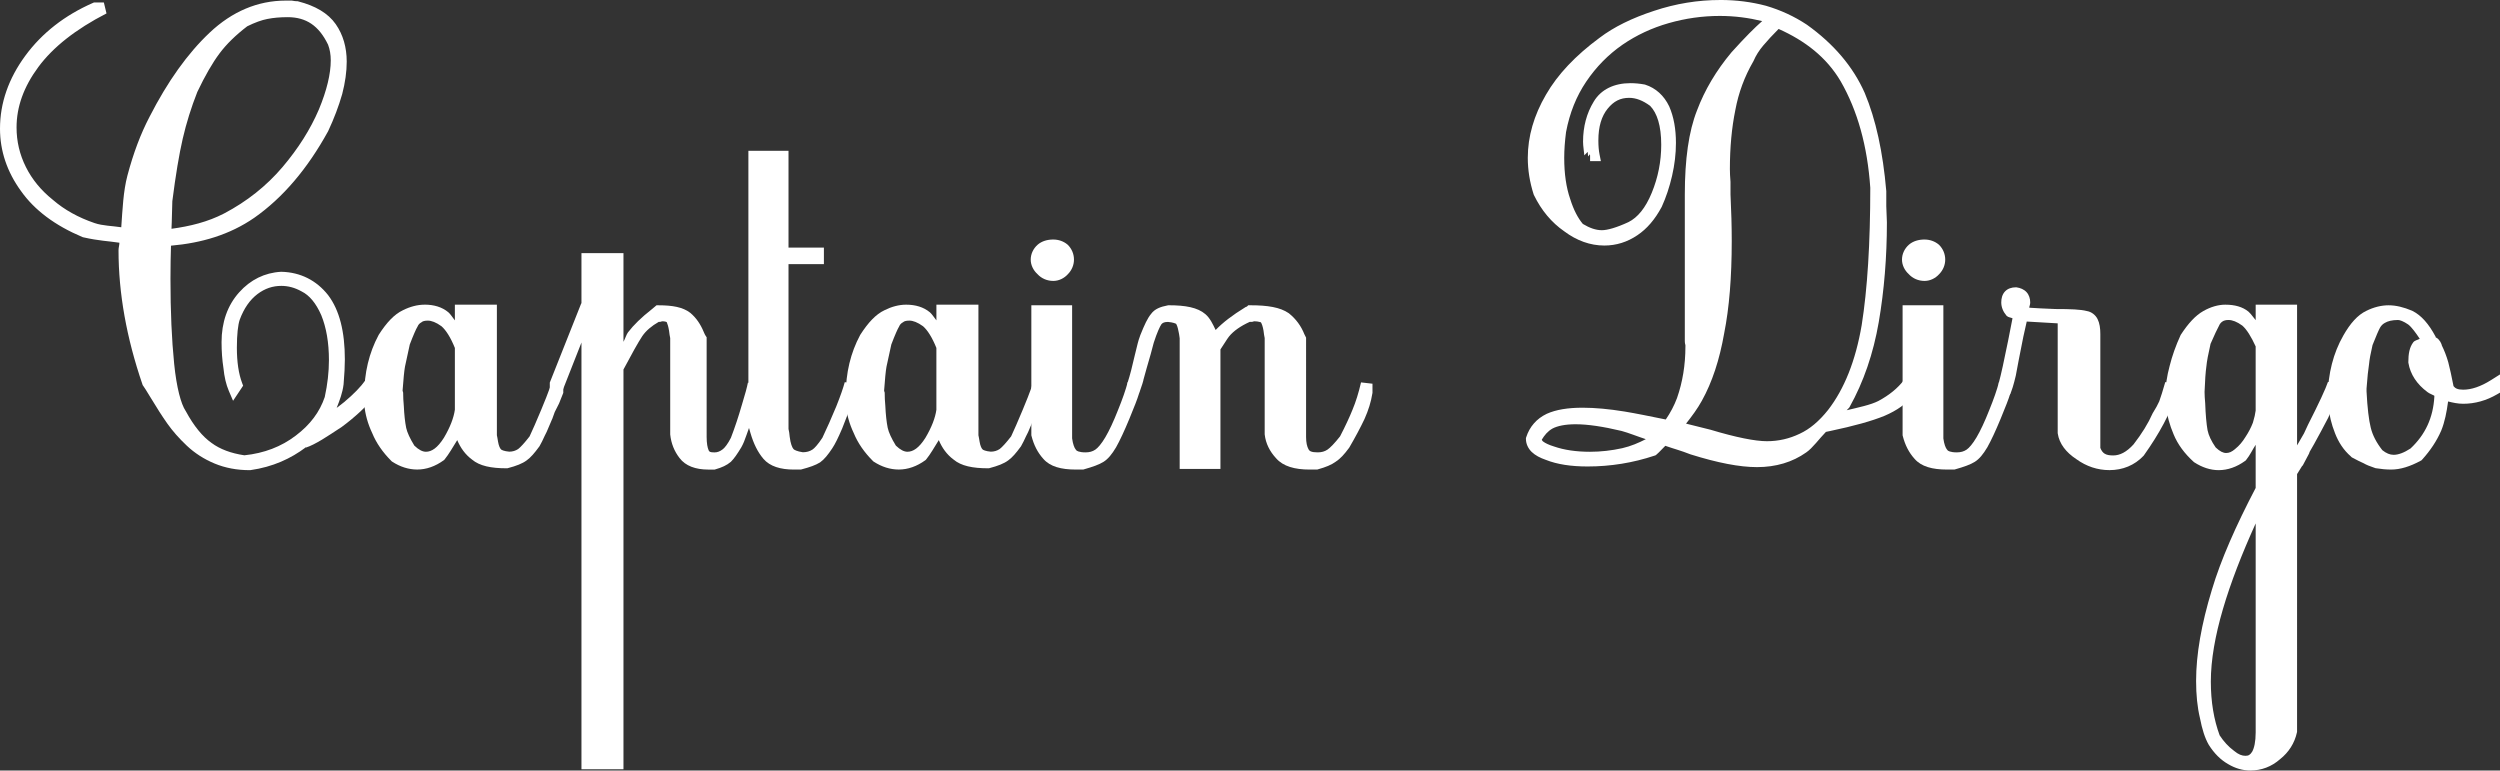 <?xml version="1.0" encoding="UTF-8" standalone="no"?>
<!-- Created with Inkscape (http://www.inkscape.org/) -->

<svg
   width="224.362mm"
   height="69.151mm"
   viewBox="0 0 224.362 69.151"
   version="1.1"
   id="svg360"
   xmlns="http://www.w3.org/2000/svg"
   xmlns:svg="http://www.w3.org/2000/svg">
  <rect x="0" y="0" width="224.362" height="69.151" fill="#333333" stroke="none"/>
  <defs
     id="defs357" />
  <g
     id="layer1"
     transform="translate(-0.047,-0.104)">
    <g
       aria-label="Captain Dirgo"
       id="text535"
       style="font-size:55.691px;font-family:Ecolier_court;-inkscape-font-specification:'Ecolier_court, Normal';fill:#ffffff;stroke:#ffffff;stroke-width:1.041">
      <g
         id="path587">
        <path
           style="color:#000000;-inkscape-font-specification:'Ecolier_court, Normal';stroke:none;-inkscape-stroke:none"
           d="m 33.258,35.263 v -0.724 q -0.668,0.947 -2.005,2.061 -1.392,1.17 -2.952,2.283 l -0.947,0.891 q 0.501,-0.167 1.337,-0.668 0.724,-0.446 1.726,-1.114 0.835,-0.613 1.615,-1.337 0.78,-0.724 1.225,-1.392 z M 21.062,34.985 21.285,34.65 q -0.501,-1.337 -0.501,-3.341 0,-1.838 0.278,-2.673 0.613,-1.671 1.782,-2.562 1.114,-0.835 2.45,-0.835 1.058,0 2.061,0.557 1.225,0.613 2.005,2.395 0.724,1.782 0.724,4.232 0,1.671 -0.39,3.453 -0.724,2.172 -2.785,3.731 -2.116,1.615 -4.956,1.893 -1.949,-0.278 -3.23,-1.225 -1.337,-0.947 -2.45,-3.007 -0.78,-1.17 -1.114,-4.455 -0.334,-3.286 -0.334,-7.685 0,-2.005 0.056,-3.509 0,-0.78 0.056,-1.504 l 0.056,-2.005 q 0.446,-3.509 0.947,-5.68 0.501,-2.172 1.337,-4.288 1.058,-2.228 2.061,-3.564 1.002,-1.337 2.617,-2.562 1.114,-0.557 2.005,-0.724 0.835,-0.167 1.893,-0.167 2.785,0 4.121,2.785 0.278,0.724 0.278,1.615 0,1.949 -1.114,4.622 -1.17,2.729 -3.341,5.291 -2.228,2.617 -5.402,4.288 -3.23,1.671 -7.073,1.671 -2.673,0 -4.956,-0.78 Q 6.081,19.837 4.466,18.444 2.796,17.108 1.905,15.326 1.014,13.544 1.014,11.539 q 0,-2.952 2.061,-5.736 Q 5.135,3.018 9.367,0.846 H 8.587 Q 4.912,2.461 2.74,5.413 0.568,8.364 0.568,11.65 q 0,2.84 1.782,5.291 1.726,2.45 5.291,3.954 4.232,0.947 6.293,0.947 4.845,0 8.632,-2.617 3.731,-2.617 6.46,-7.574 0.78,-1.671 1.225,-3.23 0.39,-1.504 0.39,-2.785 0,-1.782 -0.891,-3.063 -0.891,-1.281 -3.063,-1.838 -0.223,0 -0.501,-0.056 h -0.501 q -3.564,0 -6.46,2.729 -2.896,2.729 -5.291,7.407 -1.17,2.228 -1.949,5.179 -0.78,2.952 -0.78,6.571 0,5.68 2.116,11.862 0.167,0.223 0.668,1.058 0.835,1.392 1.504,2.339 0.668,0.947 1.671,1.893 1.002,0.947 2.339,1.504 1.337,0.557 2.952,0.557 3.509,-0.501 5.569,-2.506 2.005,-1.949 2.339,-4.734 0.111,-1.337 0.111,-2.172 0,-3.62 -1.392,-5.458 -1.448,-1.838 -3.787,-1.893 -2.005,0.111 -3.397,1.671 -1.448,1.615 -1.448,4.121 0,1.225 0.167,2.283 0.111,1.114 0.446,1.893 z"
           id="path614" />
        <path
           style="color:#000000;-inkscape-font-specification:'Ecolier_court, Normal';stroke:none;-inkscape-stroke:none"
           d="m 25.684,0.158 c -2.509,0 -4.808,0.979 -6.816,2.871 -1.987,1.872 -3.78,4.391 -5.396,7.549 -0.8,1.526 -1.463,3.287 -1.99,5.283 C 11.112,17.258 11.043,18.897 10.93,20.5 10.131,20.375 9.266,20.373 8.533,20.123 7.065,19.622 5.828,18.931 4.807,18.051 l -0.008,-0.006 -0.008,-0.008 C 3.73,17.188 2.93,16.212 2.371,15.094 1.812,13.976 1.533,12.799 1.533,11.539 c 0,-1.847 0.638,-3.64 1.959,-5.426 C 4.803,4.342 6.834,2.731 9.605,1.309 L 9.367,0.326 H 8.479 l -0.1,0.043 C 5.856,1.478 3.824,3.059 2.32,5.104 0.818,7.146 0.047,9.345 0.047,11.65 c 0,2.002 0.638,3.885 1.883,5.596 1.219,1.727 3.069,3.1 5.508,4.129 l 0.045,0.018 0.045,0.01 c 1.434,0.321 2.164,0.324 3.236,0.484 -0.005,0.244 -0.08,0.431 -0.08,0.68 0,3.852 0.718,7.862 2.145,12.029 l 0.027,0.078 0.049,0.066 c 0.074,0.099 0.307,0.461 0.639,1.014 0.562,0.936 1.069,1.725 1.525,2.371 0.469,0.665 1.049,1.322 1.738,1.973 0.715,0.675 1.551,1.212 2.496,1.605 0.96,0.4 2.016,0.596 3.152,0.596 h 0.037 l 0.035,-0.004 c 2.005,-0.286 3.621,-1.03 4.977,-2.055 l 0.016,0.027 c 0.4,-0.133 0.865,-0.37 1.439,-0.715 l 0.004,-0.002 0.002,-0.002 c 0.49,-0.302 1.07,-0.675 1.742,-1.123 l 0.01,-0.008 0.01,-0.006 c 0.573,-0.421 1.126,-0.879 1.66,-1.375 0.542,-0.503 0.978,-0.994 1.305,-1.484 l 0.088,-0.133 v -0.156 -2.365 l -0.945,1.34 c -0.407,0.576 -1.046,1.238 -1.914,1.961 v 0.002 h -0.002 c -0.207,0.174 -0.446,0.338 -0.658,0.51 0.268,-0.675 0.528,-1.354 0.619,-2.109 l 0.002,-0.01 v -0.01 c 0.075,-0.9 0.113,-1.635 0.113,-2.215 0,-2.48 -0.471,-4.415 -1.498,-5.771 l -0.002,-0.004 -0.004,-0.004 c -1.048,-1.33 -2.491,-2.051 -4.184,-2.092 h -0.02 -0.021 c -1.464,0.081 -2.749,0.716 -3.756,1.844 -1.055,1.176 -1.58,2.698 -1.58,4.469 0,0.83 0.057,1.606 0.17,2.334 0.078,0.782 0.235,1.464 0.484,2.047 l 0.379,0.883 0.533,-0.799 0.369,-0.557 -0.094,-0.25 c -0.304,-0.811 -0.467,-1.865 -0.467,-3.158 0,-1.196 0.103,-2.053 0.252,-2.502 0.382,-1.036 0.916,-1.795 1.604,-2.318 0.661,-0.495 1.354,-0.729 2.135,-0.729 0.614,0 1.206,0.157 1.807,0.49 l 0.01,0.006 0.012,0.006 c 0.674,0.337 1.268,1.019 1.756,2.131 0.45,1.11 0.686,2.449 0.686,4.029 0,1.064 -0.127,2.168 -0.375,3.312 -0.45,1.332 -1.297,2.476 -2.594,3.457 v 0.002 h -0.002 c -1.313,1.002 -2.843,1.585 -4.617,1.771 -1.204,-0.18 -2.184,-0.546 -2.943,-1.107 l -0.006,-0.004 -0.004,-0.004 C 18.222,39.282 17.447,38.346 16.73,37.02 L 16.719,37 16.705,36.979 c -0.414,-0.621 -0.808,-2.063 -1.027,-4.219 -0.22,-2.167 -0.332,-4.713 -0.332,-7.633 0,-1.136 0.02,-2.084 0.047,-2.975 2.724,-0.236 5.261,-0.974 7.469,-2.5 l 0.002,-0.002 h 0.002 c 2.565,-1.799 4.768,-4.392 6.617,-7.75 l 0.008,-0.014 0.008,-0.016 c 0.53,-1.136 0.948,-2.239 1.254,-3.309 l 0.002,-0.006 0.002,-0.006 c 0.269,-1.037 0.406,-2.009 0.406,-2.916 0,-1.275 -0.326,-2.413 -0.984,-3.359 C 29.491,1.288 28.341,0.621 26.816,0.23 l -0.064,-0.016 H 26.688 c -0.105,0 -0.241,-0.015 -0.4,-0.047 l -0.051,-0.01 z m 0.168,1.486 c 1.675,0 2.81,0.76 3.639,2.473 0.155,0.411 0.24,0.875 0.24,1.406 0,1.199 -0.348,2.681 -1.072,4.42 -0.757,1.766 -1.841,3.485 -3.26,5.158 -1.441,1.693 -3.185,3.08 -5.246,4.164 -1.462,0.756 -3.056,1.147 -4.715,1.371 0.008,-0.158 0.006,-0.328 0.018,-0.482 l 0.002,-0.012 0.055,-1.984 c 0.295,-2.318 0.607,-4.195 0.934,-5.611 0.327,-1.415 0.765,-2.813 1.309,-4.193 0.693,-1.457 1.363,-2.616 1.998,-3.463 0.625,-0.834 1.456,-1.645 2.482,-2.428 0.689,-0.34 1.304,-0.563 1.82,-0.66 h 0.002 0.004 C 24.576,1.7 25.174,1.645 25.852,1.645 Z M 18.406,5.152 c -0.53,0.81 -1.06,1.625 -1.602,2.766 l -0.008,0.016 -0.006,0.018 c -0.566,1.434 -1.019,2.888 -1.359,4.361 -0.34,1.475 -0.659,3.383 -0.957,5.732 l -0.002,0.025 -0.057,2.031 c -0.016,0.21 -0.014,0.436 -0.023,0.652 -0.364,0.024 -0.699,0.121 -1.072,0.121 -0.495,0 -0.896,-0.174 -1.369,-0.215 0.106,-1.577 0.181,-3.184 0.537,-4.533 0.512,-1.937 1.148,-3.627 1.906,-5.07 l 0.002,-0.002 v -0.002 C 15.63,8.643 16.988,6.757 18.406,5.152 Z M 11.787,22.039 c 0.638,0.072 1.659,0.322 2.146,0.322 0.146,0 0.271,-0.057 0.416,-0.061 -0.024,0.862 -0.045,1.751 -0.045,2.826 0,2.946 0.111,5.525 0.336,7.738 0.201,1.981 0.531,3.331 1.035,4.283 -0.38,-0.558 -0.778,-1.16 -1.24,-1.93 -0.305,-0.509 -0.487,-0.795 -0.633,-1 -1.385,-4.06 -2.078,-7.943 -2.078,-11.652 0,-0.195 0.059,-0.336 0.062,-0.527 z m 15.801,3.291 0.02,0.01 c -0.004,-0.002 -0.008,-0.002 -0.012,-0.004 -0.003,-0.001 -0.005,-0.004 -0.008,-0.006 z M 15.814,37.516 c 0.005,0.01 0.012,0.012 0.018,0.021 0.003,0.005 0.004,0.015 0.008,0.02 z"
           id="path616" />
      </g>
      <g
         id="path589">
        <path
           style="color:#000000;-inkscape-font-specification:'Ecolier_court, Normal';stroke:none;-inkscape-stroke:none"
           d="m 41.389,36.934 0.056,1.114 -0.056,0.056 q 0,0.111 -0.056,0.167 -0.947,1.726 -1.782,2.729 -1.002,0.724 -2.061,0.724 -1.002,0 -1.949,-0.613 -1.114,-1.114 -1.615,-2.339 -0.557,-1.17 -0.668,-2.395 v -0.835 q 0,-2.84 1.225,-5.124 1.002,-1.559 1.949,-2.005 0.891,-0.446 1.726,-0.446 1.114,0 1.782,0.557 0.613,0.557 1.114,1.392 0.223,0.39 0.334,0.501 v 0.78 q -0.613,-1.559 -1.392,-2.228 -0.835,-0.613 -1.559,-0.613 -0.557,0 -0.835,0.223 -0.39,0.223 -0.557,0.613 -0.223,0.334 -0.724,1.671 -0.334,1.559 -0.446,2.061 -0.111,0.613 -0.223,2.228 0,0.111 0.056,0.278 0,0.501 0.056,1.114 0.056,1.225 0.223,2.061 0.167,0.78 0.835,1.838 0.724,0.724 1.448,0.724 1.114,0 2.061,-1.504 0.891,-1.504 1.058,-2.729 z m 8.688,-1.671 v -0.78 q -0.278,1.002 -1.559,3.954 -0.111,0.223 -0.501,1.114 -0.724,0.947 -1.17,1.281 -0.501,0.334 -1.114,0.334 -0.835,-0.056 -1.114,-0.39 -0.278,-0.278 -0.39,-0.947 l -0.056,-0.334 q 0,0 -0.056,-0.278 V 27.968 h -2.729 v 11.082 l 0.111,0.278 q 0.39,1.002 1.225,1.615 0.78,0.668 2.785,0.668 1.058,-0.278 1.504,-0.613 0.39,-0.278 1.002,-1.114 0.223,-0.39 0.446,-0.891 l 0.167,-0.334 q 0.446,-1.058 0.501,-1.17 0.111,-0.334 0.223,-0.613 l 0.39,-0.78 0.111,-0.278 z"
           id="path620" />
        <path
           style="color:#000000;-inkscape-font-specification:'Ecolier_court, Normal';stroke:none;-inkscape-stroke:none"
           d="m 38.16,27.447 c -0.647,0 -1.303,0.174 -1.953,0.498 -0.777,0.367 -1.467,1.11 -2.162,2.191 l -0.01,0.018 -0.01,0.018 c -0.859,1.601 -1.287,3.401 -1.287,5.369 v 0.859 l 0.002,0.023 c 0.079,0.874 0.322,1.729 0.713,2.555 0.365,0.887 0.941,1.721 1.721,2.5 l 0.039,0.039 0.047,0.029 c 0.702,0.454 1.456,0.697 2.23,0.697 0.824,0 1.626,-0.289 2.365,-0.822 l 0.055,-0.039 0.041,-0.051 c 0.362,-0.435 0.751,-1.12 1.131,-1.729 0.292,0.699 0.727,1.302 1.324,1.744 0.687,0.579 1.72,0.785 3.104,0.785 h 0.068 l 0.064,-0.018 c 0.734,-0.193 1.277,-0.398 1.676,-0.695 0.355,-0.254 0.695,-0.65 1.117,-1.227 l 0.018,-0.023 0.016,-0.025 c 0.156,-0.272 0.308,-0.58 0.459,-0.918 l 0.01,-0.021 0.164,-0.328 0.008,-0.016 c 0.297,-0.704 0.496,-1.158 0.486,-1.139 l 0.018,-0.033 0.012,-0.035 c 0.07,-0.209 0.137,-0.397 0.205,-0.568 l 0.389,-0.773 0.119,-0.299 0.26,-0.65 v -0.1 -0.781 l -1.021,-0.139 c -0.166,0.597 -0.684,1.926 -1.535,3.887 -0.085,0.172 -0.242,0.521 -0.469,1.039 -0.445,0.576 -0.812,0.972 -1.023,1.133 -0.244,0.161 -0.498,0.235 -0.799,0.238 -0.468,-0.037 -0.7,-0.161 -0.73,-0.197 l -0.016,-0.018 -0.016,-0.018 c -0.063,-0.063 -0.181,-0.276 -0.246,-0.664 l -0.057,-0.342 -0.047,-0.236 v -11.719 h -3.77 v 1.412 c -0.193,-0.239 -0.362,-0.525 -0.578,-0.721 l -0.008,-0.008 -0.008,-0.006 c -0.555,-0.462 -1.286,-0.678 -2.115,-0.678 z m -0.816,0.682 c -0.014,0.008 -0.017,0.027 -0.031,0.035 -0.01,0.007 -0.026,0.002 -0.035,0.01 z m 4.566,0.359 h 1.688 v 10.781 l 0.064,0.32 0.055,0.326 c 0.059,0.353 0.221,0.601 0.375,0.861 -0.311,-0.092 -0.879,-0.102 -1.027,-0.229 l -0.016,-0.014 -0.016,-0.012 C 42.554,40.172 42.214,39.725 41.986,39.141 l -0.002,-0.004 -0.074,-0.188 v -0.631 l 0.066,-0.066 -0.066,-1.305 v -5.75 -0.994 z M 38.438,28.877 c 0.33,0 0.743,0.153 1.23,0.506 0.404,0.351 0.823,1.01 1.201,1.949 v 5.541 c -0.1,0.719 -0.419,1.564 -0.984,2.52 -0.58,0.917 -1.107,1.254 -1.613,1.254 -0.298,0 -0.64,-0.165 -1.041,-0.553 -0.392,-0.634 -0.644,-1.182 -0.732,-1.592 V 38.5 c -0.104,-0.52 -0.177,-1.183 -0.213,-1.98 l -0.002,-0.012 v -0.012 c -0.036,-0.396 -0.055,-0.752 -0.055,-1.066 v -0.084 l -0.025,-0.08 c -0.025,-0.076 -0.027,-0.117 -0.027,-0.109 0.073,-1.044 0.149,-1.782 0.213,-2.137 5.8e-5,-3.21e-4 -5.8e-5,-0.002 0,-0.002 0.074,-0.333 0.22,-1.007 0.432,-1.996 0.323,-0.856 0.589,-1.435 0.658,-1.539 l 0.027,-0.041 0.018,-0.043 c 0.068,-0.158 0.164,-0.268 0.338,-0.367 l 0.035,-0.02 0.031,-0.025 c 0.053,-0.043 0.208,-0.109 0.51,-0.109 z m -1.771,0.002 c -0.02,0.037 -0.067,0.053 -0.084,0.092 -0.217,0.341 -0.423,0.843 -0.748,1.711 l -0.014,0.035 -0.008,0.037 c -0.223,1.039 -0.372,1.726 -0.445,2.057 l -0.002,0.01 -0.002,0.01 c -0.083,0.458 -0.154,1.201 -0.229,2.285 l -0.002,0.018 v 0.02 c 0,0.11 0.031,0.203 0.057,0.301 7.57e-4,0.34 0.019,0.712 0.055,1.115 2.43e-4,0.005 0.002,0.008 0.002,0.014 3.18e-4,0.004 -3.21e-4,0.006 0,0.01 0.038,0.823 0.113,1.528 0.23,2.115 l 0.002,0.004 v 0.002 c 0.131,0.612 0.438,1.27 0.904,2.008 l 0.031,0.049 0.041,0.041 c 0.116,0.116 0.265,0.09 0.387,0.186 -0.321,-0.078 -0.643,-0.102 -0.969,-0.307 -0.676,-0.686 -1.168,-1.39 -1.465,-2.115 l -0.006,-0.014 -0.006,-0.014 c -0.345,-0.726 -0.548,-1.458 -0.617,-2.209 v -0.797 c 0,-1.809 0.386,-3.416 1.152,-4.854 0.608,-0.942 1.179,-1.478 1.648,-1.725 l 0.031,-0.059 c -0.006,0.009 -0.015,0.038 -0.021,0.047 0.018,-0.009 0.047,-0.058 0.064,-0.066 l 0.006,-0.004 z m 7.553,12.23 c 0.005,0.006 0.017,0.002 0.021,0.008 0.007,0.007 0.005,0.021 0.012,0.027 z"
           id="path622" />
      </g>
      <g
         id="path591">
        <path
           style="color:#000000;-inkscape-font-specification:'Ecolier_court, Normal';stroke:none;-inkscape-stroke:none"
           d="m 49.91,35.319 2.785,-7.073 v -0.724 l -2.785,7.017 z m 14.257,5.903 q -0.78,0 -1.002,-0.501 Q 62.942,40.22 62.942,39.328 V 30.529 Q 62.83,30.362 62.719,30.084 62.329,29.137 61.661,28.58 60.937,28.023 59.155,28.023 l -0.334,0.278 q -1.281,1.002 -2.005,1.949 -0.724,0.947 -1.504,3.174 1.281,-2.45 1.949,-3.453 0.613,-0.891 1.726,-1.504 h 0.223 v 0 q 0.167,-0.056 0.223,-0.056 0.668,0 0.891,0.278 0.167,0.334 0.278,1.002 0.056,0.501 0.111,0.724 v 8.632 q 0.111,1.058 0.724,1.838 0.613,0.835 2.172,0.835 h 0.223 0.278 q 0.78,-0.223 1.17,-0.557 0.334,-0.334 0.835,-1.17 0.223,-0.39 0.446,-1.058 0.223,-0.557 0.501,-1.559 l 0.278,-0.835 0.167,-0.613 q 0.167,-0.557 0.167,-0.613 v -0.78 q -0.111,0.613 -0.557,2.061 -0.446,1.559 -1.002,3.007 -0.446,0.891 -0.891,1.225 -0.501,0.39 -1.058,0.39 z M 52.75,68.622 h 2.729 V 23.345 h -2.729 z"
           id="path626" />
        <path
           style="color:#000000;-inkscape-font-specification:'Ecolier_court, Normal';stroke:none;-inkscape-stroke:none"
           d="m 52.23,22.824 v 4.51 l -0.02,-0.004 -2.822,7.109 v 0.879 l 1.006,0.191 1.836,-4.664 V 69.143 H 52.75 56 V 33.264 c 0.706,-1.331 1.317,-2.437 1.689,-2.996 l 0.002,-0.002 c 0.339,-0.493 0.838,-0.911 1.473,-1.275 h 0.131 l 0.08,-0.027 c 0.095,-0.032 0.195,-0.029 0.059,-0.029 0.346,0 0.44,0.076 0.449,0.078 0.066,0.154 0.145,0.393 0.207,0.768 0.032,0.283 0.065,0.486 0.104,0.664 v 8.635 l 0.002,0.027 c 0.083,0.788 0.365,1.499 0.832,2.096 0.534,0.72 1.454,1.043 2.582,1.043 h 0.223 0.352 l 0.07,-0.021 c 0.564,-0.161 1.019,-0.365 1.365,-0.662 l 0.016,-0.012 0.014,-0.014 c 0.284,-0.284 0.569,-0.697 0.914,-1.271 l 0.002,-0.004 0.004,-0.004 c 0.174,-0.305 0.33,-0.685 0.484,-1.148 0.156,-0.394 0.322,-0.91 0.504,-1.564 l 0.008,-0.021 c 2.07e-4,-7.44e-4 -2.07e-4,-0.001 0,-0.002 l 0.275,-0.824 0.166,-0.615 0.004,-0.012 c 0.054,-0.181 0.096,-0.325 0.125,-0.432 0.015,-0.055 0.028,-0.101 0.037,-0.143 0.01,-0.042 0.023,-0.036 0.023,-0.176 v -0.779 l -1.031,-0.094 c -0.065,0.359 -0.248,1.045 -0.543,2.002 l -0.002,0.004 -0.002,0.006 c -0.29,1.014 -0.614,1.989 -0.975,2.93 -0.274,0.545 -0.547,0.891 -0.73,1.029 l -0.004,0.002 -0.002,0.004 c -0.26,0.203 -0.49,0.279 -0.74,0.279 -0.408,0 -0.468,-0.063 -0.525,-0.191 -0.102,-0.23 -0.178,-0.631 -0.178,-1.182 V 30.371 L 63.375,30.24 c -0.045,-0.067 -0.108,-0.186 -0.174,-0.35 v -0.002 l -0.002,-0.004 c -0.286,-0.695 -0.686,-1.273 -1.205,-1.705 l -0.008,-0.006 -0.008,-0.006 C 61.332,27.671 60.397,27.502 59.154,27.502 h -0.188 L 58.5,27.893 c -0.879,0.688 -1.579,1.365 -2.098,2.043 C 56.263,30.118 56.135,30.548 56,30.779 v -7.955 z m 1.041,1.041 h 1.688 v 9.098 c -0.031,0.085 -0.063,0.108 -0.094,0.195 -0.006,0.012 -0.007,0.014 -0.014,0.025 h 0.002 c -0.011,0.032 -0.022,0.038 -0.033,0.07 l 0.139,0.061 v 34.787 h -1.688 z m 7.645,5.039 c 0.092,0.043 0.358,0.039 0.42,0.086 0.368,0.31 0.67,0.728 0.902,1.291 0.056,0.14 0.12,0.25 0.184,0.365 v 8.682 c 0,0.614 0.078,1.116 0.258,1.545 -0.257,-0.106 -0.689,-0.111 -0.822,-0.293 l -0.006,-0.008 -0.004,-0.006 c -0.346,-0.44 -0.547,-0.948 -0.613,-1.564 v -8.648 l -0.016,-0.062 c -0.025,-0.099 -0.064,-0.331 -0.1,-0.654 v -0.014 l -0.004,-0.014 c -0.048,-0.29 -0.129,-0.483 -0.199,-0.705 z"
           id="path628" />
      </g>
      <g
         id="path593">
        <path
           style="color:#000000;-inkscape-font-specification:'Ecolier_court, Normal';stroke:none;-inkscape-stroke:none"
           d="m 72.075,41.222 q -0.947,-0.111 -1.225,-0.501 -0.334,-0.39 -0.446,-1.337 -0.056,-0.613 -0.111,-0.78 V 14.156 h -2.562 v 24.114 q 0.056,0.111 0.167,0.557 0.39,1.337 1.058,2.116 0.668,0.78 2.339,0.78 h 0.278 0.278 q 1.058,-0.278 1.504,-0.557 0.39,-0.278 0.947,-1.114 0.334,-0.501 0.835,-1.671 0.39,-1.002 0.891,-2.283 l 0.334,-0.78 v -0.78 q -0.223,0.835 -0.78,2.228 -0.668,1.615 -1.281,2.896 -0.613,0.947 -1.058,1.225 -0.501,0.334 -1.17,0.334 z m 1.392,-17.932 v -0.446 h -3.063 v 0.446 z"
           id="path632" />
        <path
           style="color:#000000;-inkscape-font-specification:'Ecolier_court, Normal';stroke:none;-inkscape-stroke:none"
           d="m 67.211,13.637 v 24.756 l 0.055,0.111 c -0.025,-0.05 0.055,0.162 0.127,0.449 l 0.002,0.01 0.004,0.01 c 0.275,0.942 0.653,1.715 1.162,2.309 0.585,0.683 1.54,0.963 2.734,0.963 h 0.279 0.346 l 0.064,-0.018 c 0.729,-0.192 1.259,-0.377 1.646,-0.619 l 0.014,-0.008 0.014,-0.01 c 0.365,-0.261 0.691,-0.667 1.078,-1.248 0.26,-0.39 0.539,-0.962 0.879,-1.756 l 0.004,-0.008 0.004,-0.008 c 0.258,-0.663 0.553,-1.421 0.885,-2.268 l 0.006,-0.016 0.369,-0.861 v -0.887 l -1.023,-0.135 c -0.139,0.522 -0.393,1.253 -0.76,2.17 -0.435,1.052 -0.853,1.989 -1.25,2.822 -0.382,0.584 -0.72,0.951 -0.881,1.051 l -0.006,0.004 -0.008,0.004 c -0.238,0.158 -0.511,0.233 -0.854,0.238 -0.522,-0.071 -0.792,-0.225 -0.828,-0.275 l -0.014,-0.018 -0.016,-0.018 C 71.138,40.259 70.99,39.904 70.922,39.324 v 0.014 C 70.891,38.995 70.862,38.805 70.812,38.604 V 23.811 h 3.176 V 23.289 22.324 H 70.812 v -8.688 z m 1.041,1.041 h 1.52 v 24.012 l 0.027,0.08 c -0.007,-0.02 0.05,0.265 0.086,0.662 l 0.002,0.006 v 0.008 c 0.074,0.629 0.238,1.101 0.523,1.486 -0.365,-0.105 -0.892,-0.132 -1.059,-0.326 -0.382,-0.446 -0.708,-1.083 -0.953,-1.924 l 0.004,0.02 c -0.056,-0.225 -0.099,-0.347 -0.15,-0.486 z m 2.174,26.346 c 0.004,0.006 0.015,0.004 0.02,0.01 0.005,0.006 0.004,0.019 0.01,0.025 z m 3.107,0.297 -0.014,0.01 c 0.003,-0.002 0.005,-0.006 0.008,-0.008 0.002,-0.001 0.004,-8.08e-4 0.006,-0.002 z"
           id="path634" />
      </g>
      <g
         id="path595">
        <path
           style="color:#000000;-inkscape-font-specification:'Ecolier_court, Normal';stroke:none;-inkscape-stroke:none"
           d="m 84.605,36.934 0.056,1.114 -0.056,0.056 q 0,0.111 -0.056,0.167 -0.947,1.726 -1.782,2.729 -1.002,0.724 -2.061,0.724 -1.002,0 -1.949,-0.613 -1.114,-1.114 -1.615,-2.339 -0.557,-1.17 -0.668,-2.395 v -0.835 q 0,-2.84 1.225,-5.124 1.002,-1.559 1.949,-2.005 0.891,-0.446 1.726,-0.446 1.114,0 1.782,0.557 0.613,0.557 1.114,1.392 0.223,0.39 0.334,0.501 v 0.78 q -0.613,-1.559 -1.392,-2.228 -0.835,-0.613 -1.559,-0.613 -0.557,0 -0.835,0.223 -0.39,0.223 -0.557,0.613 -0.223,0.334 -0.724,1.671 -0.334,1.559 -0.446,2.061 -0.111,0.613 -0.223,2.228 0,0.111 0.056,0.278 0,0.501 0.056,1.114 0.056,1.225 0.223,2.061 0.167,0.78 0.835,1.838 0.724,0.724 1.448,0.724 1.114,0 2.061,-1.504 0.891,-1.504 1.058,-2.729 z m 8.688,-1.671 v -0.78 q -0.278,1.002 -1.559,3.954 -0.111,0.223 -0.501,1.114 -0.724,0.947 -1.17,1.281 -0.501,0.334 -1.114,0.334 -0.835,-0.056 -1.114,-0.39 -0.278,-0.278 -0.39,-0.947 l -0.056,-0.334 q 0,0 -0.056,-0.278 V 27.968 h -2.729 v 11.082 l 0.111,0.278 q 0.39,1.002 1.225,1.615 0.78,0.668 2.785,0.668 1.058,-0.278 1.504,-0.613 0.39,-0.278 1.002,-1.114 0.223,-0.39 0.446,-0.891 l 0.167,-0.334 q 0.446,-1.058 0.501,-1.17 0.111,-0.334 0.223,-0.613 l 0.39,-0.78 0.111,-0.278 z"
           id="path638" />
        <path
           style="color:#000000;-inkscape-font-specification:'Ecolier_court, Normal';stroke:none;-inkscape-stroke:none"
           d="m 81.375,27.447 c -0.647,0 -1.302,0.174 -1.951,0.498 -0.777,0.367 -1.467,1.11 -2.162,2.191 l -0.012,0.018 -0.01,0.018 c -0.859,1.601 -1.287,3.401 -1.287,5.369 v 0.859 l 0.002,0.023 c 0.079,0.874 0.322,1.729 0.713,2.555 0.365,0.887 0.941,1.721 1.721,2.5 l 0.039,0.039 0.047,0.029 c 0.702,0.454 1.458,0.697 2.232,0.697 0.824,0 1.626,-0.289 2.365,-0.822 l 0.053,-0.039 0.043,-0.051 c 0.362,-0.435 0.751,-1.12 1.131,-1.729 0.292,0.699 0.727,1.302 1.324,1.744 0.687,0.579 1.72,0.785 3.104,0.785 h 0.066 l 0.066,-0.018 c 0.734,-0.193 1.277,-0.398 1.676,-0.695 0.355,-0.254 0.695,-0.65 1.117,-1.227 l 0.018,-0.023 0.014,-0.025 c 0.155,-0.272 0.308,-0.58 0.459,-0.918 l 0.012,-0.021 0.164,-0.328 0.006,-0.016 c 0.297,-0.704 0.498,-1.158 0.488,-1.139 l 0.016,-0.033 0.012,-0.035 c 0.07,-0.209 0.139,-0.397 0.207,-0.568 l 0.387,-0.773 0.119,-0.299 0.26,-0.65 v -0.1 -0.781 l -1.022,-0.139 c -0.166,0.597 -0.684,1.926 -1.535,3.887 -0.085,0.171 -0.239,0.521 -0.465,1.035 -0.447,0.58 -0.815,0.975 -1.027,1.137 -0.244,0.161 -0.496,0.235 -0.797,0.238 -0.468,-0.037 -0.702,-0.161 -0.732,-0.197 l -0.014,-0.018 -0.018,-0.018 c -0.063,-0.063 -0.18,-0.276 -0.244,-0.664 l -0.057,-0.342 -0.047,-0.236 v -11.719 h -3.771 v 1.41 C 83.891,28.62 83.723,28.334 83.508,28.139 L 83.5,28.131 83.49,28.125 C 82.935,27.663 82.204,27.447 81.375,27.447 Z m -0.814,0.682 c -0.014,0.008 -0.018,0.025 -0.031,0.033 -0.01,0.008 -0.027,0.004 -0.037,0.012 z M 85.125,28.488 h 1.689 v 10.781 l 0.062,0.32 0.055,0.326 c 0.059,0.353 0.221,0.601 0.375,0.861 -0.311,-0.092 -0.878,-0.102 -1.025,-0.229 l -0.016,-0.014 -0.016,-0.012 c -0.479,-0.351 -0.821,-0.798 -1.049,-1.383 v -0.004 l -0.076,-0.188 v -0.631 l 0.066,-0.066 -0.066,-1.344 v -5.711 -0.994 z m -3.471,0.389 c 0.331,0 0.743,0.151 1.232,0.506 0.403,0.351 0.82,1.009 1.197,1.945 v 5.551 c -0.1,0.718 -0.418,1.56 -0.982,2.514 -0.58,0.917 -1.109,1.254 -1.615,1.254 -0.297,0 -0.639,-0.165 -1.039,-0.551 C 80.053,39.458 79.801,38.906 79.713,38.496 79.609,37.977 79.536,37.316 79.5,36.52 v -0.012 l -0.002,-0.012 c -0.036,-0.396 -0.053,-0.752 -0.053,-1.066 v -0.084 l -0.027,-0.08 c -0.024,-0.072 -0.027,-0.106 -0.027,-0.104 0.073,-1.048 0.148,-1.787 0.213,-2.143 5.8e-5,-3.21e-4 -5.9e-5,-0.002 0,-0.002 0.074,-0.333 0.221,-1.007 0.434,-1.996 0.323,-0.856 0.589,-1.435 0.658,-1.539 l 0.025,-0.041 0.02,-0.043 c 0.068,-0.158 0.162,-0.268 0.336,-0.367 l 0.035,-0.02 0.031,-0.025 c 0.053,-0.043 0.21,-0.109 0.512,-0.109 z m -1.773,0.002 c -0.02,0.037 -0.065,0.054 -0.082,0.092 -0.217,0.341 -0.423,0.843 -0.748,1.711 l -0.014,0.035 -0.008,0.037 c -0.223,1.039 -0.372,1.726 -0.445,2.057 l -0.002,0.01 -0.002,0.01 c -0.083,0.458 -0.156,1.201 -0.23,2.285 l -0.002,0.018 v 0.02 c 0,0.111 0.033,0.206 0.059,0.305 8.8e-4,0.339 0.019,0.71 0.055,1.111 2.44e-4,0.005 0.002,0.008 0.002,0.014 3.18e-4,0.004 -3.21e-4,0.006 0,0.01 0.038,0.823 0.113,1.528 0.23,2.115 v 0.004 0.002 c 0.131,0.612 0.438,1.27 0.904,2.008 l 0.031,0.049 0.041,0.041 c 0.115,0.115 0.262,0.089 0.383,0.184 C 79.733,40.916 79.412,40.893 79.088,40.69 78.412,40.003 77.921,39.299 77.625,38.574 l -0.006,-0.014 -0.006,-0.014 C 77.268,37.821 77.063,37.089 76.994,36.338 V 35.541 c 0,-1.81 0.389,-3.418 1.156,-4.855 0.607,-0.94 1.177,-1.477 1.646,-1.723 l 0.031,-0.059 c -0.006,0.009 -0.014,0.038 -0.02,0.047 0.018,-0.009 0.045,-0.058 0.062,-0.066 l 0.006,-0.004 z m 7.555,12.23 c 0.004,0.005 0.015,0.003 0.02,0.008 0.007,0.007 0.005,0.021 0.012,0.027 z"
           id="path640" />
      </g>
      <g
         id="path597">
        <path
           style="color:#000000;-inkscape-font-specification:'Ecolier_court, Normal';stroke:none;-inkscape-stroke:none"
           d="m 94.574,22.12 q -0.668,0 -1.058,0.334 -0.446,0.39 -0.446,0.947 0,0.557 0.446,0.947 0.39,0.446 1.058,0.446 0.557,0 0.947,-0.446 0.39,-0.39 0.39,-0.947 0,-0.557 -0.39,-0.947 -0.39,-0.334 -0.947,-0.334 z m 2.896,19.102 q -1.002,0 -1.281,-0.446 -0.334,-0.39 -0.446,-1.281 V 39.328 28.023 h -2.617 v 11.027 0.056 q 0.278,1.114 0.947,1.838 0.668,0.78 2.506,0.78 h 0.278 0.334 q 1.17,-0.334 1.615,-0.613 0.446,-0.278 0.947,-1.114 0.501,-0.891 1.169,-2.506 0.668,-1.615 0.835,-2.172 v -0.78 q -0.278,1.058 -0.891,2.562 -0.613,1.559 -1.169,2.506 -0.557,0.947 -1.058,1.281 -0.501,0.334 -1.17,0.334 z"
           id="path644" />
        <path
           style="color:#000000;-inkscape-font-specification:'Ecolier_court, Normal';stroke:none;-inkscape-stroke:none"
           d="m 94.574,21.6 c -0.532,0 -1.025,0.141 -1.396,0.459 l -0.002,0.002 -0.002,0.002 c -0.389,0.341 -0.625,0.828 -0.625,1.338 0,0.497 0.237,0.967 0.609,1.307 0.356,0.389 0.868,0.607 1.416,0.607 0.503,0 0.98,-0.235 1.32,-0.615 0.34,-0.346 0.537,-0.812 0.537,-1.299 0,-0.493 -0.195,-0.967 -0.543,-1.314 l -0.014,-0.014 -0.016,-0.014 c -0.353,-0.302 -0.81,-0.459 -1.285,-0.459 z m 0,1.041 c 0.258,0 0.424,0.068 0.586,0.201 0.16,0.166 0.23,0.317 0.23,0.559 0,0.25 -0.066,0.408 -0.238,0.58 l -0.012,0.012 -0.012,0.014 c -0.179,0.205 -0.322,0.268 -0.555,0.268 -0.33,0 -0.503,-0.081 -0.666,-0.268 l -0.023,-0.027 -0.025,-0.023 c -0.205,-0.179 -0.27,-0.322 -0.27,-0.555 0,-0.231 0.065,-0.375 0.268,-0.553 0.148,-0.126 0.36,-0.207 0.717,-0.207 z m -1.969,4.861 v 11.549 0.119 l 0.016,0.062 c 0.202,0.807 0.556,1.5 1.062,2.053 0.599,0.695 1.599,0.959 2.895,0.959 h 0.279 0.406 l 0.07,-0.021 c 0.8,-0.228 1.357,-0.425 1.748,-0.67 0.421,-0.263 0.761,-0.696 1.117,-1.289 l 0.004,-0.006 0.004,-0.006 c 0.352,-0.625 0.747,-1.475 1.197,-2.562 0.448,-1.082 0.725,-1.799 0.852,-2.221 l 0.023,-0.074 v -0.855 l -1.025,-0.133 c -0.177,0.673 -0.466,1.51 -0.869,2.498 l -0.002,0.004 v 0.002 c -0.402,1.023 -0.785,1.838 -1.135,2.434 -0.35,0.595 -0.679,0.965 -0.898,1.111 -0.245,0.164 -0.52,0.246 -0.879,0.246 -0.591,0 -0.803,-0.142 -0.84,-0.201 l -0.021,-0.033 -0.025,-0.029 C 96.471,40.306 96.332,39.972 96.264,39.443 V 39.328 27.502 Z m 1.041,1.041 h 1.576 v 10.785 0.199 l 0.004,0.033 c 0.073,0.586 0.242,1.032 0.512,1.404 -0.471,-0.107 -1.094,-0.154 -1.27,-0.359 l -0.008,-0.008 -0.006,-0.008 c -0.372,-0.403 -0.639,-0.925 -0.809,-1.58 z m 2.102,12.51 c 0.007,0.012 0.024,0.012 0.031,0.023 0.008,0.01 0.005,0.029 0.014,0.039 z"
           id="path646" />
      </g>
      <g
         id="path599">
        <path
           style="color:#000000;-inkscape-font-specification:'Ecolier_court, Normal';stroke:none;-inkscape-stroke:none"
           d="m 101.758,35.319 q 0,-0.056 0.056,-0.167 0.334,-0.947 0.334,-1.058 0.111,-0.39 0.278,-1.002 0.446,-1.504 0.668,-2.395 0.446,-1.392 0.78,-1.838 0.334,-0.39 1.002,-0.39 0.835,0.056 1.114,0.334 0.223,0.278 0.334,0.947 0.056,0.223 0.111,0.668 v 11.25 h 2.617 V 30.529 l -0.056,-0.111 q -0.334,-1.058 -1.114,-1.726 -0.78,-0.668 -2.952,-0.668 -0.891,0.167 -1.169,0.557 -0.334,0.39 -0.891,1.782 l -0.056,0.167 q -0.111,0.278 -0.39,1.448 -0.39,1.726 -0.668,2.562 z m 16.54,5.903 q -1.002,0 -1.281,-0.557 -0.278,-0.501 -0.278,-1.337 v -8.799 l -0.111,-0.223 q -0.39,-1.002 -1.225,-1.671 -0.891,-0.613 -3.119,-0.613 -0.056,0.056 -0.223,0.111 -1.726,1.058 -2.617,2.005 -0.891,0.947 -1.782,3.286 l 0.056,-0.111 q 1.448,-2.395 2.228,-3.341 0.724,-0.891 2.116,-1.504 h 0.278 v 0 q 0.167,-0.056 0.223,-0.056 0.835,0 1.058,0.278 0.223,0.334 0.334,1.002 0.056,0.501 0.111,0.724 v 8.632 q 0.111,1.002 0.891,1.838 0.724,0.835 2.617,0.835 h 0.278 0.334 q 1.002,-0.278 1.448,-0.613 0.446,-0.278 1.058,-1.114 0.78,-1.337 1.337,-2.506 0.501,-1.114 0.668,-2.172 V 34.539 q -0.334,1.448 -0.78,2.506 -0.446,1.114 -1.17,2.506 -0.78,1.002 -1.281,1.337 -0.501,0.334 -1.169,0.334 z"
           id="path650" />
        <path
           style="color:#000000;-inkscape-font-specification:'Ecolier_court, Normal';stroke:none;-inkscape-stroke:none"
           d="m 104.885,27.502 -0.049,0.01 c -0.651,0.122 -1.164,0.323 -1.482,0.76 -0.322,0.384 -0.592,0.967 -0.965,1.898 l -0.006,0.014 -0.051,0.152 c -0.112,0.28 -0.225,0.736 -0.412,1.521 v 0.002 l -0.002,0.004 c -0.258,1.143 -0.48,1.988 -0.654,2.512 l -0.025,0.08 v 0.863 h 1.041 c 0,0.136 -0.022,0.11 0,0.066 l 0.014,-0.029 0.012,-0.031 c 0.112,-0.319 0.197,-0.568 0.256,-0.754 0.029,-0.093 0.053,-0.171 0.07,-0.238 0.018,-0.068 0.037,-0.09 0.037,-0.238 l -0.019,0.143 c 0.074,-0.261 0.167,-0.594 0.277,-0.998 l 0.002,-0.01 c 0.292,-0.987 0.511,-1.772 0.662,-2.373 l 0.002,-0.004 c 0.286,-0.893 0.557,-1.473 0.691,-1.658 0.108,-0.122 0.259,-0.196 0.582,-0.199 0.457,0.037 0.701,0.151 0.73,0.172 0.052,0.075 0.151,0.289 0.215,0.67 l 0.004,0.02 0.006,0.02 c 0.026,0.105 0.061,0.314 0.096,0.584 V 42.188 h 3.658 V 31.463 c 0.234,-0.335 0.601,-0.953 0.771,-1.16 h 0.002 v -0.002 c 0.403,-0.495 1.029,-0.934 1.857,-1.311 h 0.219 l 0.08,-0.027 c 0.095,-0.032 0.195,-0.029 0.059,-0.029 0.489,0 0.675,0.135 0.637,0.082 0.08,0.13 0.178,0.378 0.242,0.764 0.032,0.283 0.065,0.486 0.104,0.664 v 8.635 l 0.004,0.029 c 0.087,0.782 0.445,1.505 1.023,2.127 0.63,0.72 1.668,1.01 3.002,1.01 h 0.279 0.404 l 0.068,-0.02 c 0.691,-0.192 1.21,-0.4 1.6,-0.688 0.398,-0.254 0.765,-0.657 1.188,-1.232 l 0.016,-0.021 0.014,-0.023 c 0.526,-0.902 0.979,-1.75 1.357,-2.545 l 0.002,-0.006 0.002,-0.004 c 0.351,-0.779 0.588,-1.548 0.707,-2.305 l 0.008,-0.041 v -0.82 l -1.027,-0.117 c -0.218,0.943 -0.472,1.752 -0.754,2.422 l -0.002,0.004 v 0.004 c -0.283,0.707 -0.662,1.516 -1.125,2.41 -0.488,0.622 -0.899,1.039 -1.131,1.193 -0.245,0.164 -0.522,0.246 -0.881,0.246 -0.572,0 -0.743,-0.122 -0.816,-0.27 l -0.004,-0.01 -0.006,-0.01 c -0.126,-0.227 -0.213,-0.585 -0.213,-1.084 V 30.406 l -0.166,-0.332 0.019,0.043 c -0.291,-0.749 -0.762,-1.389 -1.387,-1.889 l -0.014,-0.012 -0.016,-0.01 c -0.761,-0.523 -1.881,-0.705 -3.414,-0.705 h -0.215 l -0.152,0.152 c 0.086,-0.086 0.059,-0.04 -0.019,-0.014 l -0.057,0.02 -0.051,0.031 c -1.141,0.699 -2.006,1.366 -2.645,2.029 -0.251,-0.521 -0.491,-1.054 -0.922,-1.424 -0.701,-0.601 -1.79,-0.795 -3.291,-0.795 z m 1.66,1.377 c 0.287,0.088 0.871,0.096 1,0.207 0.445,0.381 0.76,0.864 0.957,1.488 l 0.012,0.039 0.019,0.039 v 0.102 c -0.412,0.616 -0.823,1.24 -1.211,2.215 -0.021,0.035 -0.029,0.04 -0.051,0.076 l -0.012,0.018 -0.065,0.131 0.004,0.002 c -0.008,0.021 -0.017,0.024 -0.025,0.045 l 0.953,0.418 0.035,-0.074 0.004,-0.006 0.002,-0.002 c 0.161,-0.266 0.217,-0.312 0.365,-0.551 v 8.121 H 106.957 V 30.385 l -0.004,-0.031 c -0.036,-0.29 -0.072,-0.507 -0.115,-0.689 -2.8e-4,-0.002 -0.002,-0.002 -0.002,-0.004 -0.054,-0.322 -0.18,-0.541 -0.291,-0.781 z m 7.68,0.021 c 0.231,0.072 0.732,0.07 0.865,0.16 0.479,0.388 0.827,0.855 1.053,1.436 l 0.008,0.021 0.068,0.135 v 8.676 c 0,0.61 0.1,1.139 0.342,1.578 0.045,0.088 0.147,0.12 0.209,0.193 -0.664,-0.1 -1.179,-0.274 -1.42,-0.553 l -0.006,-0.008 -0.006,-0.006 C 114.883,40.046 114.649,39.548 114.586,39 v -8.646 l -0.016,-0.062 c -0.025,-0.099 -0.064,-0.331 -0.1,-0.654 v -0.014 l -0.004,-0.014 c -0.048,-0.286 -0.157,-0.482 -0.242,-0.709 z"
           id="path652" />
      </g>
      <g
         id="path601">
        <path
           style="color:#000000;-inkscape-font-specification:'Ecolier_court, Normal';stroke:none;-inkscape-stroke:none"
           d="m 171.316,35.263 v -0.724 q -0.891,1.17 -2.45,2.005 -1.615,0.835 -4.344,1.281 l -0.334,0.446 q 3.174,-0.668 4.789,-1.337 1.559,-0.668 2.339,-1.671 z M 142.746,14.045 h 0.334 q -0.111,-0.557 -0.111,-1.337 0,-2.005 0.947,-3.174 0.947,-1.17 2.339,-1.17 1.114,0 2.228,0.835 1.17,1.17 1.17,3.898 0,2.339 -0.891,4.511 -0.891,2.172 -2.339,2.896 -1.671,0.78 -2.617,0.78 -1.002,0 -2.061,-0.668 -0.78,-0.891 -1.281,-2.506 -0.557,-1.615 -0.557,-3.843 0,-1.114 0.167,-2.395 0.501,-2.673 1.893,-4.734 1.392,-2.061 3.397,-3.453 1.949,-1.337 4.288,-2.005 2.339,-0.668 4.734,-0.668 2.172,0 4.121,0.501 4.789,1.559 7.184,5.625 2.339,4.065 2.729,9.802 0,7.518 -0.78,12.419 -0.835,4.901 -3.119,7.852 -1.281,1.615 -2.729,2.283 -1.504,0.724 -3.174,0.724 -1.726,0 -5.235,-1.058 -1.838,-0.446 -2.45,-0.613 -3.119,-0.668 -5.179,-1.002 -2.061,-0.334 -3.676,-0.334 -1.893,0 -3.007,0.501 -1.169,0.557 -1.559,1.782 0,0.891 1.448,1.392 1.392,0.557 3.564,0.557 3.007,0 5.848,-0.947 2.617,-2.228 3.954,-4.678 1.337,-2.395 1.949,-5.903 0.668,-3.341 0.668,-8.187 0,-1.949 -0.111,-4.177 v -1.114 q -0.056,-0.668 -0.056,-1.17 0,-2.952 0.501,-5.402 0.446,-2.395 1.671,-4.511 0.334,-0.78 0.947,-1.504 0.613,-0.724 1.337,-1.448 L 158.841,2.071 q -0.947,0.78 -3.007,3.063 -2.005,2.395 -3.007,5.068 -1.058,2.673 -1.058,7.351 v 12.642 0.501 q 0,0.167 0.056,0.278 v 0.223 q 0,2.562 -0.78,4.789 -0.835,2.228 -2.673,3.843 -1.169,0.668 -2.617,1.002 -1.504,0.334 -3.007,0.334 -1.949,0 -3.397,-0.501 -1.448,-0.446 -1.559,-1.17 0.446,-0.891 1.337,-1.392 0.835,-0.446 2.339,-0.446 1.671,0 4.232,0.613 2.562,0.668 6.237,2.116 3.564,1.114 5.792,1.114 2.395,0 4.121,-1.225 1.726,-1.17 3.731,-3.898 1.838,-3.286 2.562,-7.463 0.724,-4.232 0.724,-8.855 0,-0.278 -0.056,-1.448 v -1.337 q -0.446,-5.179 -1.893,-8.632 -1.504,-3.397 -5.012,-5.903 -1.615,-1.058 -3.509,-1.615 -1.893,-0.501 -3.954,-0.501 -2.952,0 -5.792,0.947 -2.896,0.947 -4.734,2.339 -3.174,2.339 -4.678,4.956 -1.559,2.673 -1.559,5.402 0,1.559 0.501,3.119 0.947,1.949 2.562,3.063 1.559,1.17 3.286,1.17 1.448,0 2.673,-0.835 1.17,-0.78 2.005,-2.339 0.557,-1.225 0.891,-2.673 0.334,-1.448 0.334,-2.84 0,-1.782 -0.557,-3.063 -0.613,-1.281 -1.838,-1.671 -0.613,-0.111 -1.169,-0.111 -2.005,0 -2.84,1.392 -0.891,1.448 -0.891,3.341 0,0.223 0.056,0.668 0.056,0.446 0.056,0.557 z"
           id="path656" />
        <path
           style="color:#000000;-inkscape-font-specification:'Ecolier_court, Normal';stroke:none;-inkscape-stroke:none"
           d="m 154.441,0.104 c -2.022,0 -4.01,0.325 -5.953,0.973 -1.969,0.644 -3.597,1.442 -4.881,2.414 -7.9e-4,5.838e-4 -10e-4,0.001 -0.002,0.002 -0.001,7.794e-4 -0.003,0.001 -0.004,0.002 -2.156,1.59 -3.768,3.289 -4.814,5.111 -1.077,1.848 -1.629,3.745 -1.629,5.662 0,1.095 0.176,2.19 0.525,3.277 l 0.012,0.035 0.016,0.033 c 0.663,1.365 1.576,2.46 2.727,3.256 1.111,0.831 2.324,1.27 3.59,1.27 1.064,0 2.068,-0.315 2.963,-0.924 0.864,-0.577 1.587,-1.429 2.174,-2.525 l 0.008,-0.014 0.008,-0.016 c 0.387,-0.851 0.694,-1.776 0.924,-2.771 0.231,-1.001 0.348,-1.987 0.348,-2.957 0,-1.242 -0.193,-2.337 -0.6,-3.271 l -0.004,-0.008 -0.004,-0.008 c -0.458,-0.957 -1.201,-1.641 -2.15,-1.943 l -0.031,-0.01 -0.033,-0.006 c -0.436,-0.079 -0.858,-0.119 -1.264,-0.119 -1.457,10e-8 -2.634,0.559 -3.285,1.645 -0.645,1.05 -0.965,2.268 -0.965,3.609 0,0.192 0.02,0.425 0.059,0.732 0.036,0.292 0.053,0.505 0.053,0.492 l 0.309,-0.309 c 0.017,0.129 0.011,0.291 0.035,0.41 l 0.176,-0.215 v 0.633 h 0.521 0.447 l -0.123,-0.621 c -0.065,-0.325 -0.102,-0.739 -0.102,-1.234 0,-1.255 0.29,-2.181 0.83,-2.848 0.553,-0.683 1.151,-0.977 1.934,-0.977 0.601,0 1.219,0.231 1.881,0.719 0.622,0.641 0.996,1.772 0.996,3.494 0,1.493 -0.282,2.927 -0.852,4.314 -0.563,1.373 -1.271,2.214 -2.086,2.623 -1.075,0.5 -1.902,0.729 -2.389,0.729 -0.529,0 -1.096,-0.192 -1.707,-0.562 -0.436,-0.517 -0.827,-1.247 -1.137,-2.244 l -0.004,-0.008 -0.002,-0.008 c -0.347,-1.007 -0.529,-2.232 -0.529,-3.674 0,-0.713 0.056,-1.486 0.164,-2.316 0.323,-1.712 0.926,-3.213 1.809,-4.52 0.894,-1.323 1.978,-2.427 3.262,-3.318 1.252,-0.858 2.628,-1.501 4.135,-1.932 1.514,-0.433 3.042,-0.648 4.59,-0.648 1.342,0 2.603,0.17 3.805,0.463 -0.67,0.589 -1.506,1.419 -2.742,2.789 l -0.006,0.008 -0.008,0.008 c -1.37,1.637 -2.403,3.378 -3.094,5.219 -0.741,1.878 -1.092,4.38 -1.092,7.533 v 12.643 0.502 c 0,0.169 0.026,0.342 0.109,0.51 l -0.055,-0.232 v 0.223 c 0,1.654 -0.252,3.188 -0.75,4.613 -4.1e-4,0.001 4.2e-4,0.003 0,0.004 -0.261,0.693 -0.6,1.336 -1.014,1.934 -1.339,-0.272 -2.716,-0.555 -3.703,-0.715 -1.395,-0.226 -2.645,-0.342 -3.758,-0.342 -1.308,0 -2.377,0.167 -3.221,0.547 l -0.006,0.002 -0.004,0.004 c -0.893,0.425 -1.533,1.155 -1.832,2.094 l -0.025,0.076 v 0.082 c 0,0.438 0.2,0.859 0.521,1.168 0.319,0.307 0.746,0.527 1.268,0.709 1.013,0.403 2.257,0.592 3.744,0.592 2.059,0 4.066,-0.324 6.012,-0.973 l 0.096,-0.033 0.078,-0.064 c 0.299,-0.254 0.516,-0.526 0.791,-0.785 0.786,0.28 1.359,0.413 2.244,0.762 l 0.018,0.006 0.018,0.006 c 2.406,0.752 4.375,1.139 5.947,1.139 1.684,0 3.177,-0.439 4.42,-1.32 0.563,-0.382 1.181,-1.247 1.766,-1.842 l 0.383,-0.08 c 2.133,-0.449 3.749,-0.897 4.881,-1.365 h 0.002 l 0.004,-0.002 c 1.097,-0.47 1.956,-1.073 2.545,-1.83 l 0.109,-0.141 v -0.178 -2.268 l -0.934,1.227 c -0.541,0.71 -1.295,1.333 -2.279,1.861 -0.683,0.353 -1.802,0.582 -2.848,0.834 0.078,-0.103 0.144,-0.126 0.223,-0.232 l 0.019,-0.027 0.016,-0.027 c 1.257,-2.247 2.13,-4.792 2.621,-7.627 v -0.002 c 0.488,-2.853 0.73,-5.835 0.73,-8.943 0,-0.217 -0.019,-0.69 -0.055,-1.447 v -0.025 -1.334 l -0.002,-0.021 c -0.3,-3.491 -0.938,-6.419 -1.932,-8.789 l -0.002,-0.004 -0.002,-0.006 c -1.044,-2.358 -2.785,-4.4 -5.186,-6.115 l -0.01,-0.006 -0.008,-0.006 C 161.07,1.571 159.852,1.01 158.543,0.625 l -0.008,-0.002 -0.006,-0.002 c -1.307,-0.346 -2.672,-0.518 -4.088,-0.518 z m 5.23,2.598 c 2.359,1.055 4.289,2.527 5.57,4.703 1.508,2.624 2.397,5.803 2.654,9.555 -7.4e-4,4.985 -0.259,9.097 -0.771,12.318 -0.547,3.202 -1.56,5.733 -3.014,7.613 -0.816,1.028 -1.664,1.73 -2.537,2.133 l -0.004,0.002 -0.004,0.002 c -0.935,0.45 -1.911,0.672 -2.949,0.672 -1.045,0 -2.768,-0.339 -5.084,-1.037 l -0.014,-0.004 -0.014,-0.002 c -1.076,-0.261 -1.706,-0.42 -2.143,-0.535 0.531,-0.671 1.034,-1.35 1.418,-2.053 0.925,-1.659 1.588,-3.679 2.004,-6.057 0.454,-2.274 0.678,-5.03 0.678,-8.281 0,-1.301 -0.038,-2.695 -0.111,-4.178 v -0.025 -1.109 l -0.002,-0.021 c -0.036,-0.435 -0.053,-0.812 -0.053,-1.127 0,-1.938 0.164,-3.703 0.49,-5.297 V 9.969 l 0.002,-0.006 c 0.286,-1.539 0.822,-2.985 1.609,-4.346 l 0.016,-0.025 0.012,-0.029 c 0.2,-0.468 0.486,-0.925 0.865,-1.373 0.398,-0.471 0.835,-0.943 1.309,-1.416 z m -3.176,2.395 c -0.006,0.01 -0.006,0.021 -0.012,0.031 -0.004,0.009 -0.012,0.017 -0.016,0.025 z m -0.062,0.17 c -0.796,1.414 -1.369,2.912 -1.666,4.504 -2.7e-4,0.001 -0.002,0.002 -0.002,0.004 -0.341,1.671 -0.51,3.502 -0.51,5.496 0,0.341 0.019,0.735 0.055,1.172 v 1.125 0.014 c 0.074,1.478 0.111,2.861 0.111,4.15 0,3.206 -0.222,5.904 -0.658,8.084 l -0.002,0.006 v 0.008 c -0.401,2.296 -1.036,4.207 -1.891,5.738 l -0.002,0.002 -0.002,0.002 c -0.083,0.152 -0.218,0.297 -0.309,0.447 0.51,-1.506 0.785,-3.11 0.785,-4.82 v -0.346 l -0.055,-0.109 c 0.009,0.019 0,0.009 0,-0.045 V 30.195 17.553 c 0,-3.079 0.354,-5.473 1.021,-7.158 l 0.002,-0.006 0.002,-0.004 c 0.646,-1.722 1.615,-3.357 2.916,-4.912 9.9e-4,-0.001 9.6e-4,-0.003 0.002,-0.004 0.092,-0.102 0.112,-0.105 0.201,-0.203 z m -13.703,0.367 c -0.375,0.43 -0.869,0.733 -1.195,1.215 -0.97,1.436 -1.627,3.086 -1.973,4.93 l -0.004,0.014 -0.002,0.016 c -0.114,0.873 -0.172,1.692 -0.172,2.461 0,1.524 0.191,2.856 0.584,4 0.16,0.513 0.427,0.813 0.633,1.232 -0.748,-0.634 -1.447,-1.326 -1.934,-2.318 -0.309,-0.976 -0.469,-1.945 -0.469,-2.914 0,-1.72 0.488,-3.423 1.488,-5.139 v -0.002 l 0.002,-0.002 c 0.691,-1.203 1.771,-2.36 3.041,-3.492 z m -1.266,32.545 c 1.05,0 2.428,0.197 4.111,0.6 0.591,0.154 1.489,0.519 2.176,0.738 -0.648,0.332 -1.329,0.627 -2.115,0.809 -0.965,0.214 -1.928,0.322 -2.891,0.322 -1.255,0 -2.329,-0.162 -3.227,-0.473 l -0.008,-0.004 -0.01,-0.002 c -0.447,-0.137 -0.768,-0.293 -0.955,-0.434 -0.101,-0.076 -0.096,-0.117 -0.131,-0.172 0.243,-0.401 0.525,-0.754 0.961,-1 0.443,-0.235 1.139,-0.385 2.088,-0.385 z m 6.594,0.346 c 0.221,0.042 0.44,0.085 0.674,0.131 -0.022,0.025 -0.044,0.05 -0.066,0.074 -0.199,-0.066 -0.415,-0.144 -0.607,-0.205 z m 2.541,0.492 c 0.089,0.019 0.134,0.024 0.225,0.043 0.422,0.115 1.219,0.313 2.408,0.602 2.362,0.712 4.127,1.08 5.385,1.08 0.725,0 1.388,-0.281 2.072,-0.473 -0.873,0.428 -1.826,0.713 -2.963,0.713 -1.397,0 -3.288,-0.356 -5.631,-1.088 -0.002,-7.81e-4 -0.003,-0.001 -0.006,-0.002 -0.69,-0.272 -1.135,-0.369 -1.768,-0.6 0.088,-0.093 0.192,-0.182 0.277,-0.275 z m -11.42,2.141 c 0.001,3.83e-4 0.003,-3.83e-4 0.004,0 0.005,0.002 0.007,0.004 0.012,0.006 z"
           id="path658" />
      </g>
      <g
         id="path603">
        <path
           style="color:#000000;-inkscape-font-specification:'Ecolier_court, Normal';stroke:none;-inkscape-stroke:none"
           d="m 172.764,22.12 q -0.668,0 -1.058,0.334 -0.446,0.39 -0.446,0.947 0,0.557 0.446,0.947 0.39,0.446 1.058,0.446 0.557,0 0.947,-0.446 0.39,-0.39 0.39,-0.947 0,-0.557 -0.39,-0.947 -0.39,-0.334 -0.947,-0.334 z m 2.896,19.102 q -1.002,0 -1.281,-0.446 -0.334,-0.39 -0.446,-1.281 V 39.328 28.023 h -2.617 v 11.027 0.056 q 0.278,1.114 0.947,1.838 0.668,0.78 2.506,0.78 h 0.278 0.334 q 1.169,-0.334 1.615,-0.613 0.446,-0.278 0.947,-1.114 0.501,-0.891 1.169,-2.506 0.668,-1.615 0.835,-2.172 v -0.78 q -0.278,1.058 -0.891,2.562 -0.613,1.559 -1.17,2.506 -0.557,0.947 -1.058,1.281 -0.501,0.334 -1.169,0.334 z"
           id="path662" />
        <path
           style="color:#000000;-inkscape-font-specification:'Ecolier_court, Normal';stroke:none;-inkscape-stroke:none"
           d="m 172.764,21.6 c -0.532,0 -1.025,0.141 -1.396,0.459 l -0.002,0.002 -0.002,0.002 c -0.389,0.341 -0.623,0.828 -0.623,1.338 0,0.497 0.236,0.965 0.607,1.305 0.357,0.39 0.868,0.609 1.416,0.609 0.503,0 0.98,-0.235 1.32,-0.615 0.34,-0.346 0.537,-0.812 0.537,-1.299 0,-0.493 -0.195,-0.967 -0.543,-1.314 l -0.014,-0.014 -0.016,-0.014 c -0.353,-0.302 -0.81,-0.459 -1.285,-0.459 z m 0,1.041 c 0.258,0 0.424,0.068 0.586,0.201 0.16,0.166 0.23,0.317 0.23,0.559 0,0.25 -0.066,0.408 -0.238,0.58 l -0.012,0.012 -0.012,0.014 c -0.179,0.205 -0.322,0.268 -0.555,0.268 -0.33,0 -0.503,-0.081 -0.666,-0.268 l -0.023,-0.027 -0.025,-0.023 c -0.205,-0.179 -0.268,-0.322 -0.268,-0.555 0,-0.231 0.065,-0.374 0.266,-0.551 0.148,-0.127 0.359,-0.209 0.717,-0.209 z m -1.969,4.861 v 11.549 0.119 l 0.016,0.062 c 0.202,0.807 0.556,1.5 1.062,2.053 0.599,0.695 1.599,0.959 2.895,0.959 h 0.279 0.406 l 0.07,-0.021 c 0.8,-0.228 1.357,-0.425 1.748,-0.67 0.421,-0.263 0.761,-0.696 1.117,-1.289 l 0.004,-0.006 0.004,-0.006 c 0.352,-0.625 0.747,-1.475 1.197,-2.562 0.448,-1.082 0.725,-1.799 0.852,-2.221 l 0.023,-0.074 v -0.855 l -1.025,-0.133 c -0.177,0.673 -0.466,1.51 -0.869,2.498 v 0.004 l -0.002,0.002 c -0.402,1.023 -0.785,1.838 -1.135,2.434 -0.35,0.595 -0.677,0.965 -0.896,1.111 -0.245,0.164 -0.522,0.246 -0.881,0.246 -0.591,0 -0.803,-0.142 -0.84,-0.201 l -0.021,-0.033 -0.025,-0.029 c -0.113,-0.131 -0.252,-0.465 -0.32,-0.994 V 39.328 27.502 Z m 1.041,1.041 h 1.576 v 10.785 0.199 l 0.004,0.033 c 0.073,0.586 0.242,1.032 0.512,1.404 -0.471,-0.107 -1.094,-0.154 -1.27,-0.359 l -0.008,-0.008 -0.006,-0.008 c -0.372,-0.403 -0.639,-0.925 -0.809,-1.58 z m 2.102,12.51 c 0.007,0.012 0.024,0.012 0.031,0.023 0.008,0.01 0.005,0.029 0.014,0.039 z"
           id="path664" />
      </g>
      <g
         id="path605">
        <path
           style="color:#000000;-inkscape-font-specification:'Ecolier_court, Normal';stroke:none;-inkscape-stroke:none"
           d="m 179.948,35.319 v -0.78 q 0.278,-1.002 0.835,-3.787 0.223,-1.225 0.501,-2.562 l 0.278,0.056 q -0.167,0.78 -0.446,2.005 -0.501,2.506 -0.668,3.453 -0.278,1.17 -0.501,1.615 z m 0.557,-7.24 q 0.334,0.278 0.891,0.334 0.668,0.056 1.949,0.111 1.169,0.056 1.893,0.111 v 10.303 q 0.167,1.114 1.448,1.949 1.225,0.891 2.673,0.891 1.615,0 2.673,-1.114 2.061,-2.896 2.84,-5.346 v -0.78 q -0.334,1.17 -0.557,1.782 -0.223,0.501 -0.613,1.114 -0.613,1.392 -1.782,2.896 -1.058,1.17 -2.228,1.17 -1.281,0 -1.671,-1.058 V 30.084 q 0,-1.448 -0.78,-1.559 -0.613,-0.167 -2.785,-0.167 -1.448,-0.056 -2.228,-0.111 -0.668,-0.056 -0.668,-0.278 0,-0.056 0.056,-0.223 0.111,-0.334 0.111,-0.501 0,-0.724 -0.78,-0.835 -0.78,0 -0.78,0.835 0,0.446 0.334,0.835 z"
           id="path668" />
        <path
           style="color:#000000;-inkscape-font-specification:'Ecolier_court, Normal';stroke:none;-inkscape-stroke:none"
           d="m 180.949,25.889 c -0.353,0 -0.717,0.107 -0.965,0.373 -0.248,0.266 -0.334,0.623 -0.334,0.982 0,0.427 0.172,0.84 0.459,1.174 l 0.029,0.033 0.033,0.027 c 0.133,0.111 0.328,0.12 0.488,0.189 -0.138,0.679 -0.273,1.355 -0.389,1.99 -0.369,1.845 -0.65,3.109 -0.826,3.742 l -0.018,0.068 v 0.85 l 0.986,0.232 c 0.191,-0.382 0.352,-0.931 0.541,-1.727 l 0.004,-0.016 0.002,-0.014 c 0.109,-0.618 0.332,-1.769 0.664,-3.428 l 0.002,-0.014 c 0.128,-0.564 0.218,-0.966 0.311,-1.389 0.404,0.026 0.781,0.054 1.383,0.08 0.577,0.027 0.986,0.055 1.396,0.082 v 9.85 l 0.006,0.039 c 0.137,0.912 0.742,1.691 1.668,2.299 0.893,0.647 1.9,0.984 2.969,0.984 1.196,0 2.254,-0.437 3.051,-1.275 l 0.025,-0.027 0.021,-0.029 c 1.396,-1.962 2.37,-3.787 2.912,-5.49 l 0.023,-0.076 v -0.861 l -1.02,-0.143 c -0.218,0.765 -0.401,1.339 -0.541,1.727 -0.134,0.3 -0.322,0.646 -0.568,1.033 l -0.021,0.033 -0.016,0.035 c -0.384,0.872 -0.954,1.797 -1.703,2.764 -0.637,0.699 -1.228,0.992 -1.83,0.992 -0.683,0 -0.956,-0.19 -1.15,-0.676 V 30.084 c 0,-0.529 -0.062,-0.972 -0.25,-1.348 -0.185,-0.371 -0.554,-0.655 -0.965,-0.719 -0.557,-0.145 -1.432,-0.179 -2.85,-0.18 l -0.019,-0.002 c -0.947,-0.037 -1.681,-0.073 -2.186,-0.109 h -0.006 c -0.063,-0.005 -0.066,-0.012 -0.113,-0.02 0.044,-0.154 0.096,-0.305 0.096,-0.463 0,-0.335 -0.102,-0.677 -0.334,-0.926 -0.232,-0.249 -0.555,-0.377 -0.893,-0.426 l -0.037,-0.004 z m -0.035,1.049 c 0.132,0.027 0.216,0.064 0.24,0.09 0.028,0.03 0.055,0.069 0.055,0.217 0,-0.004 -0.018,0.138 -0.084,0.336 -0.005,0.015 -0.005,0.032 -0.01,0.045 l -0.234,-0.047 -0.016,0.078 c -0.103,-0.144 -0.174,-0.273 -0.174,-0.412 0,-0.197 0.043,-0.259 0.055,-0.271 0.01,-0.01 0.067,-0.028 0.168,-0.035 z m 4.844,2.014 c 0.464,0.029 1.216,0.04 1.348,0.076 l 0.031,0.008 0.033,0.004 c 0.104,0.015 0.121,0.019 0.193,0.164 0.072,0.145 0.139,0.445 0.139,0.881 v 10.451 l 0.033,0.088 c 0.005,0.015 0.022,0.021 0.027,0.035 -0.182,-0.097 -0.392,-0.062 -0.57,-0.191 l -0.01,-0.008 -0.012,-0.008 c -0.771,-0.503 -1.126,-1.018 -1.213,-1.584 z"
           id="path670" />
      </g>
      <g
         id="path607">
        <path
           style="color:#000000;-inkscape-font-specification:'Ecolier_court, Normal';stroke:none;-inkscape-stroke:none"
           d="m 205.51,42.002 q 0.39,-0.446 0.947,-1.337 0.501,-0.835 0.835,-1.448 l 0.334,-0.724 q 1.504,-2.952 1.838,-3.954 v 0.724 q -0.167,0.39 -0.947,2.116 -0.668,1.281 -1.225,2.283 l -0.446,0.78 -0.056,0.167 q -0.167,0.334 -0.501,0.947 l -0.056,0.056 -0.557,0.891 z m -2.506,-5.012 0.111,1.058 q -0.724,1.559 -1.893,3.007 -1.002,0.724 -2.061,0.724 -0.947,0 -1.893,-0.613 -1.169,-1.058 -1.671,-2.283 -0.501,-1.17 -0.668,-2.45 0,-0.39 -0.056,-0.78 0.056,-1.337 0.39,-2.562 0.334,-1.337 0.947,-2.673 0.947,-1.448 1.838,-1.949 0.891,-0.501 1.726,-0.501 1.114,0 1.726,0.501 0.613,0.557 1.169,1.392 0.223,0.446 0.334,0.501 l 0.056,0.78 q -0.668,-1.559 -1.448,-2.228 -0.835,-0.613 -1.559,-0.613 -0.501,0 -0.835,0.223 -0.334,0.223 -0.501,0.613 -0.223,0.39 -0.78,1.671 -0.334,1.448 -0.39,2.116 -0.111,0.78 -0.167,2.339 0,0.446 0.056,1.058 0.056,1.559 0.223,2.506 0.167,0.835 0.835,1.782 0.668,0.668 1.337,0.668 0.613,0 1.169,-0.501 0.557,-0.446 1.002,-1.17 0.446,-0.668 0.724,-1.392 0.223,-0.724 0.278,-1.225 z m 0.613,6.126 v -0.334 q -3.23,5.903 -4.567,10.414 -1.392,4.567 -1.392,8.019 0,1.838 0.334,3.23 0.278,1.448 0.724,2.228 0.668,1.058 1.559,1.559 0.835,0.501 1.726,0.501 1.337,0 2.339,-0.891 1.058,-0.835 1.337,-2.116 V 27.968 h -2.673 v 37.87 q 0,1.337 -0.39,2.005 -0.39,0.613 -1.058,0.613 -0.668,0 -1.337,-0.557 -0.835,-0.613 -1.448,-1.559 -0.835,-2.228 -0.835,-5.068 0,-7.351 5.68,-18.155 z"
           id="path674" />
        <path
           style="color:#000000;-inkscape-font-specification:'Ecolier_court, Normal';stroke:none;-inkscape-stroke:none"
           d="m 199.773,27.447 c -0.661,0 -1.328,0.2 -1.982,0.568 -0.712,0.401 -1.361,1.112 -2.018,2.117 l -0.021,0.033 -0.016,0.035 c -0.421,0.918 -0.748,1.838 -0.979,2.762 -1.4e-4,5.8e-4 1.5e-4,0.001 0,0.002 -0.232,0.853 -0.366,1.742 -0.404,2.666 l -0.002,0.049 0.006,0.047 c 0.034,0.236 0.051,0.47 0.051,0.705 v 0.035 l 0.004,0.033 c 0.117,0.899 0.353,1.762 0.705,2.584 0.368,0.898 0.976,1.722 1.801,2.469 l 0.031,0.027 0.035,0.023 c 0.698,0.451 1.432,0.695 2.176,0.695 0.824,0 1.626,-0.289 2.365,-0.822 l 0.057,-0.041 0.045,-0.053 c 0.351,-0.434 0.562,-0.909 0.855,-1.359 v 3.873 c -1.767,3.377 -3.136,6.466 -3.932,9.15 -0.938,3.078 -1.414,5.797 -1.414,8.168 0,1.25 0.113,2.359 0.346,3.334 0.192,0.995 0.439,1.785 0.781,2.383 l 0.006,0.01 0.006,0.01 c 0.48,0.76 1.059,1.345 1.738,1.729 0.625,0.374 1.299,0.574 1.988,0.574 1.001,0 1.918,-0.352 2.67,-1.016 0.783,-0.622 1.305,-1.443 1.514,-2.402 l 0.012,-0.055 V 42.652 l 0.445,-0.715 0.068,-0.066 0.035,-0.066 c 0.224,-0.411 0.393,-0.73 0.51,-0.963 l 0.018,-0.033 0.051,-0.152 0.422,-0.738 v -0.002 c 0.374,-0.673 0.785,-1.44 1.232,-2.297 l 0.006,-0.012 0.008,-0.014 c 0.52,-1.152 0.832,-1.851 0.949,-2.125 l 0.043,-0.1 V 34.539 L 208.971,34.375 c -0.197,0.591 -0.81,1.92 -1.809,3.881 l -0.004,0.01 -0.334,0.721 -0.006,0.012 c -0.166,0.303 -0.391,0.684 -0.621,1.074 v -12.625 h -3.715 v 1.389 c -0.211,-0.251 -0.407,-0.547 -0.633,-0.752 l -0.01,-0.01 -0.01,-0.008 c -0.528,-0.432 -1.236,-0.619 -2.057,-0.619 z m 3.75,1.041 h 1.633 v 13.115 c -0.01,0.012 -0.029,0.043 -0.039,0.055 l -0.195,0.225 0.094,0.283 0.141,0.422 v 23.045 c -0.164,0.733 -0.523,1.315 -1.139,1.801 l -0.012,0.01 -0.012,0.01 c -0.253,0.225 -0.586,0.206 -0.867,0.33 0.239,-0.537 0.396,-1.137 0.396,-1.945 V 44.648 c 0.23,-0.459 0.306,-0.822 0.553,-1.291 l 0.061,-0.113 V 43.115 42.781 L 203.523,42.625 v -4.256 c 0.017,-0.035 0.048,-0.066 0.064,-0.102 l 0.061,-0.131 -0.125,-1.184 v -5.834 l 0.055,-0.014 -0.055,-0.773 z m -3.471,0.334 c 0.331,0 0.743,0.149 1.232,0.504 0.389,0.338 0.802,0.999 1.197,1.869 v 5.754 c -0.032,0.278 -0.113,0.648 -0.248,1.09 -0.171,0.442 -0.392,0.868 -0.666,1.279 l -0.006,0.008 -0.004,0.008 c -0.271,0.441 -0.568,0.782 -0.885,1.035 l -0.012,0.01 -0.012,0.01 c -0.301,0.271 -0.554,0.369 -0.82,0.369 -0.263,0 -0.569,-0.144 -0.936,-0.498 -0.392,-0.566 -0.635,-1.085 -0.725,-1.533 -1.4e-4,-6.87e-4 -0.002,-0.001 -0.002,-0.002 -0.104,-0.592 -0.176,-1.402 -0.213,-2.422 v -0.014 l -0.002,-0.016 c -0.035,-0.39 -0.054,-0.719 -0.055,-0.992 v -0.008 c 0.037,-1.025 0.093,-1.793 0.162,-2.275 l 0.002,-0.016 0.002,-0.016 c 0.032,-0.384 0.158,-1.076 0.371,-2.004 0.35,-0.803 0.617,-1.366 0.732,-1.568 l 0.014,-0.025 0.012,-0.027 c 0.076,-0.177 0.173,-0.292 0.312,-0.385 0.123,-0.082 0.29,-0.135 0.547,-0.135 z m -1.789,0.057 c -0.005,0.008 -0.017,0.036 -0.021,0.045 -10e-4,0.003 -0.005,0.005 -0.006,0.008 z m -0.08,0.17 c -0.174,0.324 -0.388,0.776 -0.725,1.551 l -0.019,0.045 -0.012,0.047 c -0.224,0.969 -0.356,1.674 -0.398,2.174 -0.079,0.555 -0.133,1.337 -0.17,2.379 l -0.002,0.01 v 0.01 c 0,0.31 0.021,0.67 0.057,1.076 1.7e-4,0.005 0.002,0.007 0.002,0.012 5.9e-4,0.007 -6.1e-4,0.011 0,0.018 0.038,1.038 0.112,1.887 0.229,2.549 l 0.002,0.006 v 0.006 c 0.129,0.646 0.444,1.298 0.914,1.967 -0.16,-0.071 -0.307,-0.052 -0.473,-0.156 -0.71,-0.652 -1.215,-1.335 -1.51,-2.055 l -0.002,-0.004 -0.002,-0.004 c -0.315,-0.736 -0.524,-1.505 -0.629,-2.312 -0.003,-0.235 -0.021,-0.469 -0.051,-0.703 0.036,-0.85 0.16,-1.66 0.371,-2.434 v -0.006 l 0.002,-0.006 c 0.211,-0.843 0.513,-1.687 0.898,-2.535 0.554,-0.84 1.069,-1.346 1.518,-1.633 z m 3.164,12.115 -0.023,0.02 c 0.005,-0.004 0.009,-0.011 0.014,-0.016 0.003,-0.003 0.007,-0.001 0.01,-0.004 z m 1.135,5.914 v 18.76 c 0,0.834 -0.135,1.412 -0.316,1.729 -0.184,0.286 -0.328,0.367 -0.611,0.367 -0.301,0 -0.622,-0.119 -1.002,-0.436 l -0.014,-0.01 -0.012,-0.01 c -0.488,-0.358 -0.909,-0.821 -1.279,-1.381 -0.519,-1.405 -0.791,-3.006 -0.791,-4.826 0,-3.867 1.555,-8.746 4.025,-14.193 z m -2.596,21.219 c 0.002,0.002 0.005,0.002 0.008,0.004 0.007,0.005 0.011,0.013 0.018,0.018 z"
           id="path676" />
      </g>
      <g
         id="path609">
        <path
           style="color:#000000;-inkscape-font-specification:'Ecolier_court, Normal';stroke:none;-inkscape-stroke:none"
           d="m 219.321,35.709 q 0,-1.448 -0.334,-2.729 -0.334,-1.281 -0.835,-2.45 -0.835,-1.559 -1.838,-2.061 -1.058,-0.446 -1.893,-0.446 -0.891,0 -1.782,0.446 -0.947,0.446 -1.838,2.005 -1.281,2.228 -1.337,5.235 0,0.334 0.056,0.724 0.111,1.225 0.557,2.339 0.446,1.17 1.281,1.893 l 0.056,0.056 q 0.724,0.39 1.002,0.501 0.278,0.167 0.947,0.39 0.668,0.111 1.281,0.111 1.058,0 2.395,-0.724 1.058,-1.17 1.615,-2.45 0.501,-1.225 0.668,-2.84 z m -5.848,5.179 q -0.891,-1.114 -1.169,-2.283 -0.278,-1.114 -0.39,-3.341 v -0.334 q 0.111,-1.504 0.223,-2.172 0.056,-0.668 0.334,-1.838 0.501,-1.281 0.724,-1.671 0.223,-0.39 0.613,-0.613 0.557,-0.334 1.448,-0.334 0.501,0 1.225,0.501 0.724,0.557 1.448,1.782 0.557,0.947 0.835,2.283 0.278,1.392 0.278,2.84 -0.167,3.063 -2.339,5.068 -1.002,0.668 -1.838,0.668 -0.724,0 -1.392,-0.557 z m 10.414,-5.848 V 34.65 q -1.504,0.947 -2.785,0.947 -0.947,0 -1.337,-0.557 -0.278,-1.448 -0.501,-2.283 -0.223,-0.78 -0.557,-1.448 -0.111,-0.613 -0.891,-0.613 -0.446,0 -0.78,0.446 -0.334,0.446 -0.334,1.448 0.223,1.337 1.504,2.283 1.225,0.947 2.896,0.947 1.448,0 2.785,-0.78 z"
           id="path680" />
        <path
           style="color:#000000;-inkscape-font-specification:'Ecolier_court, Normal';stroke:none;-inkscape-stroke:none"
           d="m 214.42,27.502 c -0.678,0 -1.354,0.174 -2.008,0.5 -0.784,0.371 -1.443,1.125 -2.064,2.213 h 0.002 c -0.903,1.57 -1.368,3.408 -1.406,5.484 v 0.004 0.006 c 0,0.247 0.02,0.508 0.059,0.783 0.079,0.859 0.278,1.684 0.592,2.469 4.7e-4,0.001 -4.7e-4,0.003 0,0.004 0.323,0.844 0.797,1.552 1.422,2.094 l 0.084,0.084 0.066,0.037 c 0.454,0.244 0.749,0.391 0.98,0.488 0.002,0.001 0.007,0.003 0.01,0.004 0.255,0.152 0.583,0.281 1.041,0.434 l 0.039,0.014 0.041,0.006 c 0.471,0.078 0.925,0.119 1.365,0.119 0.824,0 1.701,-0.277 2.643,-0.787 l 0.078,-0.043 0.061,-0.066 c 0.738,-0.816 1.311,-1.68 1.707,-2.592 l 0.002,-0.004 0.002,-0.006 c 0.312,-0.764 0.489,-1.662 0.615,-2.613 0.436,0.109 0.877,0.207 1.354,0.207 1.059,0 2.085,-0.289 3.047,-0.85 l 0.258,-0.15 v -0.299 -1.334 l -0.799,0.504 c -0.946,0.596 -1.78,0.865 -2.506,0.865 -0.504,0 -0.719,-0.127 -0.867,-0.318 -0.17,-0.866 -0.327,-1.603 -0.469,-2.135 v -0.004 l -0.002,-0.006 c -0.157,-0.548 -0.354,-1.061 -0.592,-1.537 l 0.047,0.141 c -0.056,-0.309 -0.231,-0.614 -0.496,-0.797 -0.021,-0.014 -0.049,-0.007 -0.07,-0.02 -0.01,-0.024 -0.015,-0.052 -0.025,-0.076 l -0.008,-0.021 -0.012,-0.02 c -0.587,-1.095 -1.253,-1.874 -2.062,-2.279 l -0.016,-0.008 -0.016,-0.008 c -0.751,-0.316 -1.446,-0.486 -2.096,-0.486 z m 0.836,1.32 c 0.159,0 0.487,0.11 0.916,0.404 0.317,0.246 0.677,0.747 1.035,1.283 -0.199,0.115 -0.444,0.131 -0.586,0.32 -0.335,0.447 -0.438,1.034 -0.438,1.76 v 0.043 l 0.006,0.043 c 0.172,1.03 0.772,1.921 1.707,2.613 7.9e-4,5.83e-4 10e-4,0.001 0.002,0.002 0.187,0.144 0.411,0.21 0.613,0.324 1.7e-4,0.027 0.008,0.052 0.008,0.078 -0.107,1.902 -0.814,3.422 -2.143,4.664 -0.594,0.388 -1.104,0.566 -1.512,0.566 -0.335,0 -0.659,-0.133 -1.016,-0.418 -0.529,-0.675 -0.878,-1.346 -1.039,-2.021 l -0.002,-0.004 v -0.002 c -0.17,-0.679 -0.302,-1.774 -0.375,-3.242 V 34.967 c 0.074,-0.995 0.148,-1.714 0.217,-2.125 l 0.004,-0.02 0.002,-0.021 c 0.033,-0.391 0.139,-0.983 0.314,-1.727 0.32,-0.815 0.568,-1.38 0.676,-1.568 0.105,-0.183 0.237,-0.313 0.42,-0.418 l 0.004,-0.002 0.006,-0.004 c 0.266,-0.16 0.651,-0.26 1.18,-0.26 z m -2.58,0.322 c -0.178,0.335 -0.382,0.801 -0.689,1.586 l -0.014,0.033 -0.008,0.035 c -0.187,0.785 -0.302,1.403 -0.344,1.893 -0.079,0.48 -0.152,1.199 -0.227,2.199 l -0.002,0.02 v 0.365 l 0.002,0.014 c 0.075,1.502 0.203,2.634 0.404,3.439 1.1e-4,4.51e-4 -1.1e-4,0.002 0,0.002 0.177,0.739 0.595,1.441 1.086,2.127 -0.048,-0.023 -0.174,-0.065 -0.201,-0.082 l -0.037,-0.021 -0.037,-0.016 c -0.127,-0.051 -0.459,-0.217 -0.887,-0.445 l -0.01,-0.01 -0.016,-0.012 c -0.487,-0.422 -0.864,-0.974 -1.135,-1.686 l -0.002,-0.004 -0.002,-0.004 c -0.278,-0.695 -0.452,-1.425 -0.521,-2.193 v -0.012 l -0.002,-0.014 c -0.034,-0.236 -0.05,-0.449 -0.051,-0.641 v -0.004 c 0.036,-1.932 0.463,-3.583 1.268,-4.982 0.501,-0.876 0.985,-1.317 1.424,-1.588 z m 4.977,2.18 c 0.235,0.491 0.464,0.992 0.602,1.65 0.083,0.416 0.081,0.851 0.125,1.275 -0.611,-0.513 -1.025,-1.059 -1.143,-1.717 0.011,-0.558 0.112,-0.938 0.217,-1.078 0.086,-0.114 0.139,-0.1 0.199,-0.131 z"
           id="path682" />
      </g>
    </g>
  </g>
</svg>
